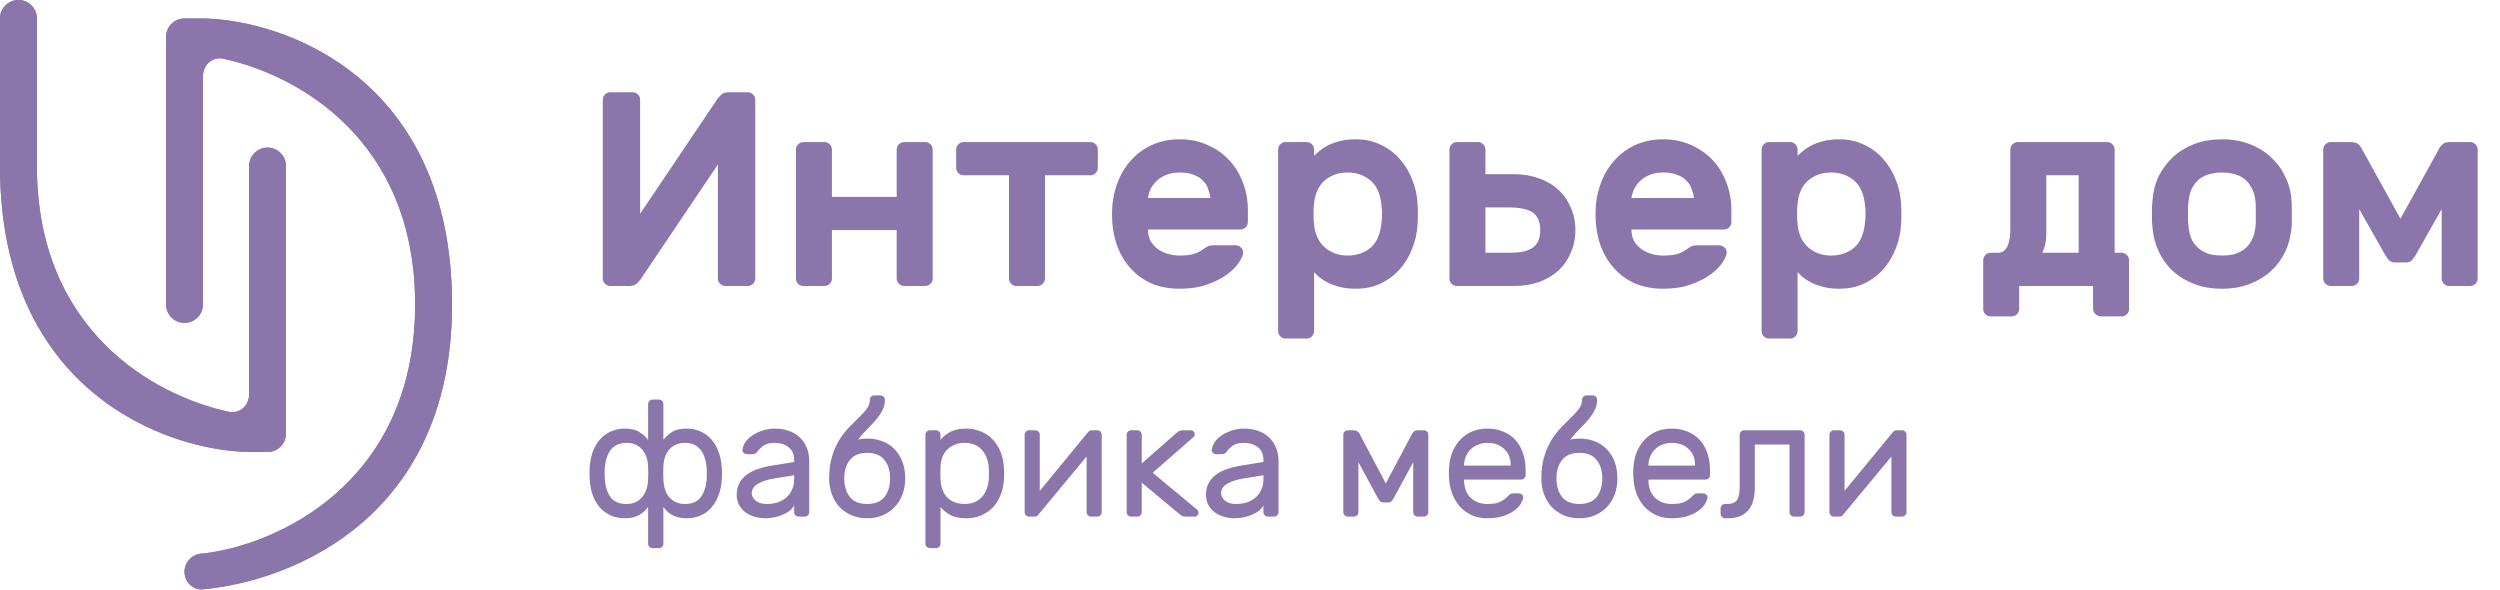 <svg width="271" height="64" viewBox="0 0 271 64" fill="none" xmlns="http://www.w3.org/2000/svg">
<path d="M27 18C27 16.895 27.895 16 29 16C30.105 16 31 16.895 31 18L31 47C31 48.105 30.105 49 29 49H27C18 48.833 2.13312e-06 42.4 0 18V2C0 0.895 0.895 1.85047e-07 2 1.19209e-07C3.105 5.33718e-08 4 0.895 4 2L4 18C4 35.868 16.743 42.904 24.804 44.64C25.967 44.89 27 43.961 27 42.771L27 18Z" fill="#8B76AC"/>
<path d="M18 33C18 34.105 18.895 35 20 35C21.105 35 22 34.105 22 33V8.229C22 7.039 23.033 6.11 24.196 6.36C32.257 8.096 45 15.132 45 33C45 52.6 29.667 59.167 22 60C20.905 60 20 60.888 20 61.983C20 63.091 20.908 63.989 22.012 63.884C32.112 62.916 49 55.805 49 33C49 8.6 31 2.167 22 2H20C18.895 2 18 2.895 18 4V33Z" fill="#8B76AC"/>
<path d="M27 18C27 16.895 27.895 16 29 16C30.105 16 31 16.895 31 18L31 47C31 48.105 30.105 49 29 49H27C18 48.833 2.13312e-06 42.4 0 18V2C0 0.895 0.895 1.85047e-07 2 1.19209e-07C3.105 5.33718e-08 4 0.895 4 2L4 18C4 35.868 16.743 42.904 24.804 44.64C25.967 44.89 27 43.961 27 42.771L27 18Z" fill="#8B76AC"/>
<path d="M18 33C18 34.105 18.895 35 20 35C21.105 35 22 34.105 22 33V8.229C22 7.039 23.033 6.11 24.196 6.36C32.257 8.096 45 15.132 45 33C45 52.6 29.667 59.167 22 60C20.905 60 20 60.888 20 61.983C20 63.091 20.908 63.989 22.012 63.884C32.112 62.916 49 55.805 49 33C49 8.6 31 2.167 22 2H20C18.895 2 18 2.895 18 4V33Z" fill="#8B76AC"/>
<path d="M68.25 31C68.59 31 68.85 30.91 69.03 30.73C69.21 30.55 69.34 30.41 69.42 30.31L77.82 17.83V30.19C77.82 30.41 77.9 30.6 78.06 30.76C78.22 30.92 78.41 31 78.63 31H81.06C81.28 31 81.47 30.92 81.63 30.76C81.79 30.6 81.87 30.41 81.87 30.19V10.81C81.87 10.59 81.79 10.4 81.63 10.24C81.47 10.08 81.28 10 81.06 10H78.96C78.62 10 78.36 10.09 78.18 10.27C78 10.45 77.87 10.59 77.79 10.69L69.39 23.17V10.81C69.39 10.59 69.31 10.4 69.15 10.24C68.99 10.08 68.8 10 68.58 10H66.15C65.93 10 65.74 10.08 65.58 10.24C65.42 10.4 65.34 10.59 65.34 10.81V30.19C65.34 30.41 65.42 30.6 65.58 30.76C65.74 30.92 65.93 31 66.15 31H68.25ZM100.291 15.4C100.511 15.4 100.701 15.48 100.861 15.64C101.021 15.8 101.101 15.99 101.101 16.21V30.19C101.101 30.41 101.021 30.6 100.861 30.76C100.701 30.92 100.511 31 100.291 31H98.011C97.791 31 97.601 30.92 97.441 30.76C97.281 30.6 97.201 30.41 97.201 30.19V24.94H90.181V30.19C90.181 30.41 90.101 30.6 89.941 30.76C89.781 30.92 89.591 31 89.371 31H87.091C86.871 31 86.681 30.93 86.521 30.79C86.361 30.63 86.281 30.43 86.281 30.19V16.21C86.281 15.99 86.361 15.8 86.521 15.64C86.681 15.48 86.871 15.4 87.091 15.4H89.371C89.591 15.4 89.781 15.48 89.941 15.64C90.101 15.8 90.181 15.99 90.181 16.21V21.34H97.201V16.21C97.201 15.99 97.281 15.8 97.441 15.64C97.601 15.48 97.791 15.4 98.011 15.4H100.291ZM118.196 15.4C118.416 15.4 118.606 15.48 118.766 15.64C118.926 15.8 119.006 15.99 119.006 16.21V18.19C119.006 18.41 118.926 18.6 118.766 18.76C118.606 18.92 118.416 19 118.196 19H113.276V30.19C113.276 30.41 113.196 30.6 113.036 30.76C112.876 30.92 112.686 31 112.466 31H110.186C109.966 31 109.776 30.92 109.616 30.76C109.456 30.6 109.376 30.41 109.376 30.19V19H104.456C104.236 19 104.046 18.92 103.886 18.76C103.726 18.6 103.646 18.41 103.646 18.19V16.21C103.646 15.99 103.726 15.8 103.886 15.64C104.046 15.48 104.236 15.4 104.456 15.4H118.196ZM120.54 23.2C120.54 22.08 120.71 21.03 121.05 20.05C121.39 19.05 121.88 18.19 122.52 17.47C123.16 16.73 123.93 16.15 124.83 15.73C125.75 15.31 126.77 15.1 127.89 15.1C129.01 15.1 130.02 15.31 130.92 15.73C131.84 16.13 132.62 16.68 133.26 17.38C133.9 18.06 134.39 18.87 134.73 19.81C135.09 20.73 135.27 21.7 135.27 22.72V24.07C135.27 24.29 135.19 24.48 135.03 24.64C134.87 24.8 134.68 24.88 134.46 24.88H124.44C124.44 25.34 124.53 25.75 124.71 26.11C124.91 26.45 125.17 26.74 125.49 26.98C125.81 27.22 126.18 27.4 126.6 27.52C127.02 27.64 127.45 27.7 127.89 27.7C128.53 27.7 129.05 27.64 129.45 27.52C129.85 27.38 130.18 27.21 130.44 27.01C130.66 26.85 130.84 26.74 130.98 26.68C131.12 26.62 131.31 26.59 131.55 26.59H133.95C134.17 26.59 134.36 26.67 134.52 26.83C134.7 26.99 134.78 27.18 134.76 27.4C134.74 27.68 134.58 28.04 134.28 28.48C134 28.92 133.57 29.35 132.99 29.77C132.41 30.19 131.69 30.55 130.83 30.85C129.99 31.15 129.01 31.3 127.89 31.3C126.77 31.3 125.75 31.11 124.83 30.73C123.93 30.33 123.16 29.77 122.52 29.05C121.88 28.33 121.39 27.48 121.05 26.5C120.71 25.5 120.54 24.4 120.54 23.2ZM127.89 18.7C127.31 18.7 126.81 18.79 126.39 18.97C125.99 19.13 125.65 19.35 125.37 19.63C125.09 19.89 124.87 20.19 124.71 20.53C124.57 20.85 124.48 21.16 124.44 21.46H131.22C131.18 21.16 131.1 20.85 130.98 20.53C130.88 20.19 130.7 19.89 130.44 19.63C130.2 19.35 129.87 19.13 129.45 18.97C129.05 18.79 128.53 18.7 127.89 18.7ZM146.977 31.3C146.357 31.3 145.797 31.24 145.297 31.12C144.817 31 144.387 30.85 144.007 30.67C143.647 30.49 143.337 30.3 143.077 30.1C142.817 29.88 142.607 29.68 142.447 29.5V35.89C142.447 36.11 142.367 36.3 142.207 36.46C142.047 36.62 141.857 36.7 141.637 36.7H139.357C139.137 36.7 138.947 36.62 138.787 36.46C138.627 36.3 138.547 36.11 138.547 35.89V16.21C138.547 15.99 138.627 15.8 138.787 15.64C138.947 15.48 139.137 15.4 139.357 15.4H141.637C141.857 15.4 142.047 15.48 142.207 15.64C142.367 15.8 142.447 15.99 142.447 16.21V16.9C142.607 16.72 142.817 16.53 143.077 16.33C143.337 16.11 143.647 15.91 144.007 15.73C144.387 15.55 144.817 15.4 145.297 15.28C145.797 15.16 146.357 15.1 146.977 15.1C147.977 15.1 148.877 15.3 149.677 15.7C150.497 16.08 151.187 16.6 151.747 17.26C152.327 17.9 152.777 18.65 153.097 19.51C153.437 20.35 153.627 21.23 153.667 22.15C153.687 22.45 153.697 22.8 153.697 23.2C153.697 23.6 153.687 23.95 153.667 24.25C153.627 25.17 153.437 26.06 153.097 26.92C152.777 27.76 152.327 28.51 151.747 29.17C151.187 29.81 150.497 30.33 149.677 30.73C148.877 31.11 147.977 31.3 146.977 31.3ZM149.767 24.04C149.827 23.48 149.827 22.92 149.767 22.36C149.647 21.06 149.247 20.13 148.567 19.57C147.887 18.99 147.057 18.7 146.077 18.7C145.097 18.7 144.267 18.99 143.587 19.57C142.927 20.15 142.547 20.98 142.447 22.06C142.407 22.36 142.387 22.74 142.387 23.2C142.387 23.66 142.407 24.04 142.447 24.34C142.547 25.38 142.927 26.2 143.587 26.8C144.267 27.4 145.097 27.7 146.077 27.7C147.057 27.7 147.887 27.42 148.567 26.86C149.247 26.28 149.647 25.34 149.767 24.04ZM170.771 24.94C170.771 25.84 170.601 26.67 170.261 27.43C169.941 28.17 169.491 28.81 168.911 29.35C168.331 29.87 167.631 30.28 166.811 30.58C165.991 30.86 165.091 31 164.111 31H157.931C157.711 31 157.521 30.92 157.361 30.76C157.201 30.6 157.121 30.41 157.121 30.19V16.21C157.121 15.99 157.201 15.8 157.361 15.64C157.521 15.48 157.711 15.4 157.931 15.4H160.211C160.431 15.4 160.621 15.48 160.781 15.64C160.941 15.8 161.021 15.99 161.021 16.21V18.88H164.111C165.091 18.88 165.991 19.03 166.811 19.33C167.631 19.61 168.331 20.02 168.911 20.56C169.491 21.08 169.941 21.72 170.261 22.48C170.601 23.22 170.771 24.04 170.771 24.94ZM161.021 27.4H163.601C164.101 27.4 164.551 27.37 164.951 27.31C165.371 27.23 165.731 27.1 166.031 26.92C166.331 26.74 166.561 26.49 166.721 26.17C166.881 25.85 166.961 25.44 166.961 24.94C166.961 24.44 166.881 24.03 166.721 23.71C166.561 23.39 166.331 23.14 166.031 22.96C165.731 22.78 165.371 22.66 164.951 22.6C164.551 22.52 164.101 22.48 163.601 22.48H161.021V27.4ZM172.952 23.2C172.952 22.08 173.122 21.03 173.462 20.05C173.802 19.05 174.292 18.19 174.932 17.47C175.572 16.73 176.342 16.15 177.242 15.73C178.162 15.31 179.182 15.1 180.302 15.1C181.422 15.1 182.432 15.31 183.332 15.73C184.252 16.13 185.032 16.68 185.672 17.38C186.312 18.06 186.802 18.87 187.142 19.81C187.502 20.73 187.682 21.7 187.682 22.72V24.07C187.682 24.29 187.602 24.48 187.442 24.64C187.282 24.8 187.092 24.88 186.872 24.88H176.852C176.852 25.34 176.942 25.75 177.122 26.11C177.322 26.45 177.582 26.74 177.902 26.98C178.222 27.22 178.592 27.4 179.012 27.52C179.432 27.64 179.862 27.7 180.302 27.7C180.942 27.7 181.462 27.64 181.862 27.52C182.262 27.38 182.592 27.21 182.852 27.01C183.072 26.85 183.252 26.74 183.392 26.68C183.532 26.62 183.722 26.59 183.962 26.59H186.362C186.582 26.59 186.772 26.67 186.932 26.83C187.112 26.99 187.192 27.18 187.172 27.4C187.152 27.68 186.992 28.04 186.692 28.48C186.412 28.92 185.982 29.35 185.402 29.77C184.822 30.19 184.102 30.55 183.242 30.85C182.402 31.15 181.422 31.3 180.302 31.3C179.182 31.3 178.162 31.11 177.242 30.73C176.342 30.33 175.572 29.77 174.932 29.05C174.292 28.33 173.802 27.48 173.462 26.5C173.122 25.5 172.952 24.4 172.952 23.2ZM180.302 18.7C179.722 18.7 179.222 18.79 178.802 18.97C178.402 19.13 178.062 19.35 177.782 19.63C177.502 19.89 177.282 20.19 177.122 20.53C176.982 20.85 176.892 21.16 176.852 21.46H183.632C183.592 21.16 183.512 20.85 183.392 20.53C183.292 20.19 183.112 19.89 182.852 19.63C182.612 19.35 182.282 19.13 181.862 18.97C181.462 18.79 180.942 18.7 180.302 18.7ZM199.389 31.3C198.769 31.3 198.209 31.24 197.709 31.12C197.229 31 196.799 30.85 196.419 30.67C196.059 30.49 195.749 30.3 195.489 30.1C195.229 29.88 195.019 29.68 194.859 29.5V35.89C194.859 36.11 194.779 36.3 194.619 36.46C194.459 36.62 194.269 36.7 194.049 36.7H191.769C191.549 36.7 191.359 36.62 191.199 36.46C191.039 36.3 190.959 36.11 190.959 35.89V16.21C190.959 15.99 191.039 15.8 191.199 15.64C191.359 15.48 191.549 15.4 191.769 15.4H194.049C194.269 15.4 194.459 15.48 194.619 15.64C194.779 15.8 194.859 15.99 194.859 16.21V16.9C195.019 16.72 195.229 16.53 195.489 16.33C195.749 16.11 196.059 15.91 196.419 15.73C196.799 15.55 197.229 15.4 197.709 15.28C198.209 15.16 198.769 15.1 199.389 15.1C200.389 15.1 201.289 15.3 202.089 15.7C202.909 16.08 203.599 16.6 204.159 17.26C204.739 17.9 205.189 18.65 205.509 19.51C205.849 20.35 206.039 21.23 206.079 22.15C206.099 22.45 206.109 22.8 206.109 23.2C206.109 23.6 206.099 23.95 206.079 24.25C206.039 25.17 205.849 26.06 205.509 26.92C205.189 27.76 204.739 28.51 204.159 29.17C203.599 29.81 202.909 30.33 202.089 30.73C201.289 31.11 200.389 31.3 199.389 31.3ZM202.179 24.04C202.239 23.48 202.239 22.92 202.179 22.36C202.059 21.06 201.659 20.13 200.979 19.57C200.299 18.99 199.469 18.7 198.489 18.7C197.509 18.7 196.679 18.99 195.999 19.57C195.339 20.15 194.959 20.98 194.859 22.06C194.819 22.36 194.799 22.74 194.799 23.2C194.799 23.66 194.819 24.04 194.859 24.34C194.959 25.38 195.339 26.2 195.999 26.8C196.679 27.4 197.509 27.7 198.489 27.7C199.469 27.7 200.299 27.42 200.979 26.86C201.659 26.28 202.059 25.34 202.179 24.04ZM217.919 16.21C217.919 15.99 217.999 15.8 218.159 15.64C218.319 15.48 218.509 15.4 218.729 15.4H228.419C228.639 15.4 228.829 15.48 228.989 15.64C229.149 15.8 229.229 15.99 229.229 16.21V27.4H229.979C230.199 27.4 230.389 27.48 230.549 27.64C230.709 27.8 230.789 27.99 230.789 28.21V33.49C230.789 33.71 230.709 33.9 230.549 34.06C230.389 34.22 230.199 34.3 229.979 34.3H227.789C227.569 34.3 227.359 34.22 227.159 34.06C226.979 33.9 226.889 33.71 226.889 33.49V31H218.879V33.49C218.879 33.71 218.799 33.9 218.639 34.06C218.479 34.22 218.289 34.3 218.069 34.3H215.789C215.569 34.3 215.379 34.22 215.219 34.06C215.059 33.9 214.979 33.71 214.979 33.49V28.21C214.979 27.99 215.059 27.8 215.219 27.64C215.379 27.48 215.569 27.4 215.789 27.4H216.569C216.849 27.4 217.069 27.33 217.229 27.19C217.409 27.03 217.549 26.83 217.649 26.59C217.749 26.35 217.819 26.08 217.859 25.78C217.899 25.46 217.919 25.15 217.919 24.85V16.21ZM225.329 27.4V19H221.819V25.24C221.819 25.72 221.779 26.13 221.699 26.47C221.639 26.81 221.529 27.12 221.369 27.4H225.329ZM240.866 15.1C241.966 15.1 242.956 15.27 243.836 15.61C244.736 15.95 245.506 16.42 246.146 17.02C246.806 17.62 247.326 18.32 247.706 19.12C248.106 19.92 248.336 20.78 248.396 21.7C248.416 21.88 248.426 22.11 248.426 22.39C248.426 22.67 248.426 22.95 248.426 23.23C248.426 23.51 248.426 23.79 248.426 24.07C248.426 24.33 248.416 24.55 248.396 24.73C248.316 25.65 248.086 26.51 247.706 27.31C247.326 28.11 246.806 28.81 246.146 29.41C245.506 29.99 244.736 30.45 243.836 30.79C242.956 31.13 241.966 31.3 240.866 31.3C239.766 31.3 238.766 31.13 237.866 30.79C236.986 30.45 236.216 29.99 235.556 29.41C234.916 28.81 234.406 28.11 234.026 27.31C233.646 26.51 233.416 25.65 233.336 24.73C233.316 24.55 233.296 24.33 233.276 24.07C233.276 23.79 233.276 23.51 233.276 23.23C233.276 22.95 233.276 22.67 233.276 22.39C233.296 22.11 233.316 21.88 233.336 21.7C233.396 20.78 233.616 19.92 233.996 19.12C234.396 18.32 234.916 17.62 235.556 17.02C236.216 16.42 236.986 15.95 237.866 15.61C238.766 15.27 239.766 15.1 240.866 15.1ZM244.496 21.85C244.436 21.23 244.286 20.72 244.046 20.32C243.826 19.9 243.546 19.57 243.206 19.33C242.866 19.09 242.496 18.93 242.096 18.85C241.696 18.75 241.286 18.7 240.866 18.7C240.446 18.7 240.036 18.75 239.636 18.85C239.236 18.93 238.866 19.09 238.526 19.33C238.186 19.57 237.896 19.9 237.656 20.32C237.436 20.72 237.296 21.23 237.236 21.85C237.216 22.01 237.196 22.21 237.176 22.45C237.176 22.69 237.176 22.94 237.176 23.2C237.176 23.46 237.176 23.72 237.176 23.98C237.196 24.22 237.216 24.41 237.236 24.55C237.296 25.17 237.436 25.69 237.656 26.11C237.896 26.51 238.186 26.83 238.526 27.07C238.866 27.31 239.236 27.48 239.636 27.58C240.036 27.66 240.446 27.7 240.866 27.7C241.286 27.7 241.696 27.66 242.096 27.58C242.496 27.48 242.866 27.31 243.206 27.07C243.546 26.83 243.826 26.51 244.046 26.11C244.286 25.69 244.436 25.17 244.496 24.55C244.516 24.41 244.526 24.22 244.526 23.98C244.526 23.72 244.526 23.46 244.526 23.2C244.526 22.94 244.526 22.69 244.526 22.45C244.526 22.21 244.516 22.01 244.496 21.85ZM260.208 23.71L264.468 16C264.528 15.88 264.638 15.75 264.798 15.61C264.958 15.47 265.238 15.4 265.638 15.4H267.768C267.988 15.4 268.178 15.48 268.338 15.64C268.498 15.8 268.578 15.99 268.578 16.21V30.19C268.578 30.41 268.498 30.6 268.338 30.76C268.178 30.92 267.988 31 267.768 31H265.488C265.268 31 265.078 30.92 264.918 30.76C264.758 30.6 264.678 30.41 264.678 30.19V22.66L261.828 27.7C261.728 27.86 261.598 28.03 261.438 28.21C261.278 28.37 261.058 28.45 260.778 28.45H259.638C259.358 28.45 259.138 28.37 258.978 28.21C258.818 28.03 258.688 27.86 258.588 27.7L255.738 22.66V30.19C255.738 30.41 255.658 30.6 255.498 30.76C255.338 30.92 255.148 31 254.928 31H252.648C252.428 31 252.238 30.92 252.078 30.76C251.918 30.6 251.838 30.41 251.838 30.19V16.21C251.838 15.99 251.918 15.8 252.078 15.64C252.238 15.48 252.428 15.4 252.648 15.4H254.778C255.178 15.4 255.458 15.47 255.618 15.61C255.778 15.75 255.888 15.88 255.948 16L260.208 23.71Z" fill="#8B76AC"/>
<path d="M67.734 56.18C67.194 56.18 66.696 56.084 66.24 55.892C65.784 55.688 65.388 55.406 65.052 55.046C64.728 54.674 64.464 54.224 64.26 53.696C64.068 53.168 63.954 52.574 63.918 51.914C63.906 51.734 63.9 51.542 63.9 51.338C63.9 51.122 63.906 50.924 63.918 50.744C63.954 50.084 64.068 49.49 64.26 48.962C64.464 48.434 64.728 47.984 65.052 47.612C65.388 47.24 65.784 46.958 66.24 46.766C66.696 46.562 67.194 46.46 67.734 46.46C68.418 46.46 68.946 46.586 69.318 46.838C69.702 47.078 70.014 47.36 70.254 47.684V43.796C70.254 43.664 70.302 43.55 70.398 43.454C70.494 43.358 70.608 43.31 70.74 43.31H71.424C71.556 43.31 71.67 43.358 71.766 43.454C71.862 43.55 71.91 43.664 71.91 43.796V47.684C72.15 47.36 72.456 47.078 72.828 46.838C73.212 46.586 73.746 46.46 74.43 46.46C74.97 46.46 75.468 46.562 75.924 46.766C76.38 46.958 76.77 47.24 77.094 47.612C77.43 47.984 77.694 48.434 77.886 48.962C78.09 49.49 78.21 50.084 78.246 50.744C78.258 50.924 78.264 51.122 78.264 51.338C78.264 51.542 78.258 51.734 78.246 51.914C78.21 52.574 78.09 53.168 77.886 53.696C77.694 54.224 77.43 54.674 77.094 55.046C76.77 55.406 76.38 55.688 75.924 55.892C75.468 56.084 74.97 56.18 74.43 56.18C74.082 56.18 73.776 56.144 73.512 56.072C73.248 56 73.014 55.91 72.81 55.802C72.618 55.682 72.444 55.55 72.288 55.406C72.144 55.25 72.018 55.1 71.91 54.956V58.934C71.91 59.066 71.862 59.18 71.766 59.276C71.67 59.372 71.556 59.42 71.424 59.42H70.74C70.608 59.42 70.494 59.372 70.398 59.276C70.302 59.18 70.254 59.066 70.254 58.934V54.956C70.146 55.1 70.014 55.25 69.858 55.406C69.714 55.55 69.54 55.682 69.336 55.802C69.144 55.91 68.916 56 68.652 56.072C68.388 56.144 68.082 56.18 67.734 56.18ZM70.254 50.546C70.218 49.766 69.99 49.148 69.57 48.692C69.162 48.236 68.61 48.008 67.914 48.008C67.17 48.008 66.6 48.26 66.204 48.764C65.82 49.268 65.604 49.952 65.556 50.816C65.544 51.152 65.544 51.488 65.556 51.824C65.604 52.688 65.808 53.372 66.168 53.876C66.54 54.38 67.122 54.632 67.914 54.632C68.586 54.632 69.132 54.404 69.552 53.948C69.984 53.48 70.218 52.82 70.254 51.968C70.266 51.788 70.272 51.554 70.272 51.266C70.272 50.966 70.266 50.726 70.254 50.546ZM71.91 50.546C71.898 50.726 71.892 50.966 71.892 51.266C71.892 51.554 71.898 51.788 71.91 51.968C71.946 52.82 72.174 53.48 72.594 53.948C73.026 54.404 73.578 54.632 74.25 54.632C75.042 54.632 75.618 54.38 75.978 53.876C76.35 53.372 76.56 52.688 76.608 51.824C76.62 51.488 76.62 51.152 76.608 50.816C76.56 49.952 76.338 49.268 75.942 48.764C75.558 48.26 74.994 48.008 74.25 48.008C73.554 48.008 72.996 48.236 72.576 48.692C72.168 49.148 71.946 49.766 71.91 50.546ZM79.856 53.642C79.856 53.162 79.952 52.742 80.144 52.382C80.336 52.022 80.6 51.716 80.936 51.464C81.272 51.212 81.662 51.008 82.106 50.852C82.562 50.696 83.042 50.576 83.546 50.492L86.084 50.078V49.844C86.084 49.232 85.88 48.776 85.472 48.476C85.076 48.164 84.578 48.008 83.978 48.008C83.45 48.008 83.048 48.104 82.772 48.296C82.508 48.488 82.28 48.716 82.088 48.98C82.016 49.076 81.938 49.142 81.854 49.178C81.77 49.214 81.656 49.232 81.512 49.232H80.972C80.84 49.232 80.72 49.184 80.612 49.088C80.516 48.992 80.474 48.878 80.486 48.746C80.51 48.482 80.612 48.212 80.792 47.936C80.984 47.66 81.236 47.414 81.548 47.198C81.872 46.982 82.238 46.808 82.646 46.676C83.066 46.532 83.51 46.46 83.978 46.46C84.518 46.46 85.016 46.538 85.472 46.694C85.94 46.85 86.336 47.078 86.66 47.378C86.996 47.678 87.254 48.05 87.434 48.494C87.626 48.938 87.722 49.448 87.722 50.024V55.514C87.722 55.646 87.674 55.76 87.578 55.856C87.482 55.952 87.368 56 87.236 56H86.57C86.438 56 86.324 55.952 86.228 55.856C86.132 55.76 86.084 55.646 86.084 55.514V54.776C85.976 55.004 85.808 55.208 85.58 55.388C85.352 55.556 85.088 55.7 84.788 55.82C84.5 55.94 84.194 56.03 83.87 56.09C83.558 56.15 83.264 56.18 82.988 56.18C82.52 56.18 82.088 56.114 81.692 55.982C81.308 55.85 80.978 55.676 80.702 55.46C80.438 55.232 80.228 54.962 80.072 54.65C79.928 54.338 79.856 54.002 79.856 53.642ZM83.168 54.632C83.6 54.632 83.996 54.566 84.356 54.434C84.716 54.302 85.022 54.122 85.274 53.894C85.538 53.654 85.736 53.372 85.868 53.048C86.012 52.724 86.084 52.364 86.084 51.968V51.518L83.96 51.86C83.204 51.98 82.604 52.172 82.16 52.436C81.716 52.7 81.494 53.042 81.494 53.462C81.494 53.594 81.524 53.726 81.584 53.858C81.644 53.99 81.74 54.116 81.872 54.236C82.004 54.356 82.172 54.452 82.376 54.524C82.592 54.596 82.856 54.632 83.168 54.632ZM95.928 43.346C95.928 43.766 95.832 44.15 95.64 44.498C95.46 44.846 95.226 45.188 94.938 45.524C94.662 45.848 94.35 46.184 94.002 46.532C93.666 46.868 93.336 47.24 93.012 47.648C93.312 47.576 93.642 47.54 94.002 47.54C94.602 47.54 95.154 47.636 95.658 47.828C96.162 48.02 96.594 48.302 96.954 48.674C97.326 49.046 97.614 49.502 97.818 50.042C98.022 50.57 98.124 51.176 98.124 51.86C98.124 52.496 98.022 53.084 97.818 53.624C97.614 54.152 97.326 54.608 96.954 54.992C96.594 55.364 96.162 55.658 95.658 55.874C95.154 56.078 94.602 56.18 94.002 56.18C93.402 56.18 92.85 56.078 92.346 55.874C91.842 55.658 91.404 55.364 91.032 54.992C90.672 54.608 90.39 54.152 90.186 53.624C89.982 53.084 89.88 52.496 89.88 51.86C89.88 50.936 89.988 50.132 90.204 49.448C90.42 48.752 90.69 48.146 91.014 47.63C91.35 47.114 91.704 46.664 92.076 46.28C92.46 45.896 92.814 45.542 93.138 45.218C93.474 44.894 93.75 44.588 93.966 44.3C94.182 44 94.29 43.682 94.29 43.346C94.29 43.214 94.338 43.1 94.434 43.004C94.53 42.908 94.644 42.86 94.776 42.86H95.442C95.574 42.86 95.688 42.908 95.784 43.004C95.88 43.1 95.928 43.214 95.928 43.346ZM94.002 49.088C93.162 49.088 92.538 49.346 92.13 49.862C91.722 50.366 91.518 51.032 91.518 51.86C91.518 52.688 91.722 53.36 92.13 53.876C92.538 54.38 93.162 54.632 94.002 54.632C94.842 54.632 95.466 54.38 95.874 53.876C96.282 53.36 96.486 52.688 96.486 51.86C96.486 51.032 96.282 50.366 95.874 49.862C95.466 49.346 94.842 49.088 94.002 49.088ZM104.743 56.18C103.999 56.18 103.405 56.054 102.961 55.802C102.517 55.538 102.181 55.256 101.953 54.956V58.934C101.953 59.066 101.905 59.18 101.809 59.276C101.713 59.372 101.599 59.42 101.467 59.42H100.801C100.669 59.42 100.555 59.372 100.459 59.276C100.363 59.18 100.315 59.066 100.315 58.934V47.126C100.315 46.994 100.363 46.88 100.459 46.784C100.555 46.688 100.669 46.64 100.801 46.64H101.467C101.599 46.64 101.713 46.688 101.809 46.784C101.905 46.88 101.953 46.994 101.953 47.126V47.684C102.193 47.36 102.535 47.078 102.979 46.838C103.423 46.586 104.011 46.46 104.743 46.46C105.307 46.46 105.829 46.562 106.309 46.766C106.801 46.958 107.227 47.24 107.587 47.612C107.947 47.984 108.235 48.434 108.451 48.962C108.667 49.49 108.793 50.084 108.829 50.744C108.841 50.924 108.847 51.122 108.847 51.338C108.847 51.542 108.841 51.734 108.829 51.914C108.793 52.574 108.667 53.168 108.451 53.696C108.235 54.224 107.947 54.674 107.587 55.046C107.227 55.406 106.801 55.688 106.309 55.892C105.829 56.084 105.307 56.18 104.743 56.18ZM101.953 50.546C101.941 50.726 101.935 50.966 101.935 51.266C101.935 51.554 101.941 51.788 101.953 51.968C101.989 52.82 102.241 53.48 102.709 53.948C103.189 54.404 103.807 54.632 104.563 54.632C105.355 54.632 105.979 54.38 106.435 53.876C106.891 53.372 107.143 52.688 107.191 51.824C107.203 51.488 107.203 51.152 107.191 50.816C107.143 49.952 106.891 49.268 106.435 48.764C105.979 48.26 105.355 48.008 104.563 48.008C103.819 48.008 103.207 48.236 102.727 48.692C102.247 49.148 101.989 49.766 101.953 50.546ZM118.273 56C118.141 56 118.027 55.952 117.931 55.856C117.835 55.76 117.787 55.646 117.787 55.514V49.484L112.549 55.802C112.453 55.934 112.321 56 112.153 56H111.541C111.409 56 111.295 55.952 111.199 55.856C111.115 55.76 111.073 55.646 111.073 55.514V47.126C111.073 46.994 111.121 46.88 111.217 46.784C111.313 46.688 111.427 46.64 111.559 46.64H112.225C112.357 46.64 112.471 46.688 112.567 46.784C112.663 46.88 112.711 46.994 112.711 47.126V53.21L117.949 46.838C118.009 46.778 118.063 46.73 118.111 46.694C118.171 46.658 118.249 46.64 118.345 46.64H118.939C119.071 46.64 119.185 46.688 119.281 46.784C119.377 46.88 119.425 46.994 119.425 47.126V55.514C119.425 55.646 119.377 55.76 119.281 55.856C119.185 55.952 119.071 56 118.939 56H118.273ZM123.767 50.24L127.511 46.946C127.583 46.886 127.673 46.82 127.781 46.748C127.901 46.676 128.045 46.64 128.213 46.64H129.077C129.197 46.64 129.299 46.682 129.383 46.766C129.467 46.85 129.509 46.952 129.509 47.072C129.509 47.132 129.497 47.192 129.473 47.252C129.461 47.3 129.407 47.36 129.311 47.432L124.955 51.248L129.743 55.226C129.863 55.322 129.923 55.436 129.923 55.568C129.923 55.688 129.881 55.79 129.797 55.874C129.713 55.958 129.611 56 129.491 56H128.555C128.375 56 128.219 55.964 128.087 55.892C127.967 55.82 127.877 55.754 127.817 55.694L123.767 52.328V55.514C123.767 55.646 123.719 55.76 123.623 55.856C123.527 55.952 123.413 56 123.281 56H122.615C122.483 56 122.369 55.952 122.273 55.856C122.177 55.76 122.129 55.646 122.129 55.514V47.126C122.129 46.994 122.177 46.88 122.273 46.784C122.369 46.688 122.483 46.64 122.615 46.64H123.281C123.413 46.64 123.527 46.688 123.623 46.784C123.719 46.88 123.767 46.994 123.767 47.126V50.24ZM130.727 53.642C130.727 53.162 130.823 52.742 131.015 52.382C131.207 52.022 131.471 51.716 131.807 51.464C132.143 51.212 132.533 51.008 132.977 50.852C133.433 50.696 133.913 50.576 134.417 50.492L136.955 50.078V49.844C136.955 49.232 136.751 48.776 136.343 48.476C135.947 48.164 135.449 48.008 134.849 48.008C134.321 48.008 133.919 48.104 133.643 48.296C133.379 48.488 133.151 48.716 132.959 48.98C132.887 49.076 132.809 49.142 132.725 49.178C132.641 49.214 132.527 49.232 132.383 49.232H131.843C131.711 49.232 131.591 49.184 131.483 49.088C131.387 48.992 131.345 48.878 131.357 48.746C131.381 48.482 131.483 48.212 131.663 47.936C131.855 47.66 132.107 47.414 132.419 47.198C132.743 46.982 133.109 46.808 133.517 46.676C133.937 46.532 134.381 46.46 134.849 46.46C135.389 46.46 135.887 46.538 136.343 46.694C136.811 46.85 137.207 47.078 137.531 47.378C137.867 47.678 138.125 48.05 138.305 48.494C138.497 48.938 138.593 49.448 138.593 50.024V55.514C138.593 55.646 138.545 55.76 138.449 55.856C138.353 55.952 138.239 56 138.107 56H137.441C137.309 56 137.195 55.952 137.099 55.856C137.003 55.76 136.955 55.646 136.955 55.514V54.776C136.847 55.004 136.679 55.208 136.451 55.388C136.223 55.556 135.959 55.7 135.659 55.82C135.371 55.94 135.065 56.03 134.741 56.09C134.429 56.15 134.135 56.18 133.859 56.18C133.391 56.18 132.959 56.114 132.563 55.982C132.179 55.85 131.849 55.676 131.573 55.46C131.309 55.232 131.099 54.962 130.943 54.65C130.799 54.338 130.727 54.002 130.727 53.642ZM134.039 54.632C134.471 54.632 134.867 54.566 135.227 54.434C135.587 54.302 135.893 54.122 136.145 53.894C136.409 53.654 136.607 53.372 136.739 53.048C136.883 52.724 136.955 52.364 136.955 51.968V51.518L134.831 51.86C134.075 51.98 133.475 52.172 133.031 52.436C132.587 52.7 132.365 53.042 132.365 53.462C132.365 53.594 132.395 53.726 132.455 53.858C132.515 53.99 132.611 54.116 132.743 54.236C132.875 54.356 133.043 54.452 133.247 54.524C133.463 54.596 133.727 54.632 134.039 54.632ZM150.222 52.4L153.084 47C153.12 46.928 153.186 46.85 153.282 46.766C153.39 46.682 153.546 46.64 153.75 46.64H154.344C154.476 46.64 154.59 46.688 154.686 46.784C154.782 46.88 154.83 46.994 154.83 47.126V55.514C154.83 55.646 154.782 55.76 154.686 55.856C154.59 55.952 154.476 56 154.344 56H153.678C153.546 56 153.432 55.952 153.336 55.856C153.24 55.76 153.192 55.646 153.192 55.514V50.096L151.068 54.02C151.008 54.128 150.93 54.23 150.834 54.326C150.75 54.422 150.618 54.47 150.438 54.47H150.006C149.826 54.47 149.688 54.422 149.592 54.326C149.508 54.23 149.436 54.128 149.376 54.02L147.252 50.096V55.514C147.252 55.646 147.204 55.76 147.108 55.856C147.012 55.952 146.898 56 146.766 56H146.1C145.968 56 145.854 55.952 145.758 55.856C145.662 55.76 145.614 55.646 145.614 55.514V47.126C145.614 46.994 145.662 46.88 145.758 46.784C145.854 46.688 145.968 46.64 146.1 46.64H146.694C146.898 46.64 147.048 46.682 147.144 46.766C147.252 46.85 147.324 46.928 147.36 47L150.222 52.4ZM157.1 50.42C157.148 49.868 157.28 49.352 157.496 48.872C157.712 48.392 157.994 47.972 158.342 47.612C158.69 47.252 159.104 46.97 159.584 46.766C160.076 46.562 160.622 46.46 161.222 46.46C161.87 46.46 162.446 46.568 162.95 46.784C163.466 46.988 163.904 47.288 164.264 47.684C164.624 48.08 164.9 48.56 165.092 49.124C165.284 49.688 165.38 50.318 165.38 51.014V51.5C165.38 51.632 165.332 51.746 165.236 51.842C165.14 51.938 165.026 51.986 164.894 51.986H158.702V52.094C158.726 52.91 158.972 53.54 159.44 53.984C159.92 54.416 160.514 54.632 161.222 54.632C161.882 54.632 162.374 54.542 162.698 54.362C163.034 54.17 163.304 53.96 163.508 53.732C163.604 53.636 163.688 53.57 163.76 53.534C163.832 53.498 163.94 53.48 164.084 53.48H164.624C164.756 53.48 164.876 53.528 164.984 53.624C165.092 53.72 165.134 53.834 165.11 53.966C165.074 54.182 164.972 54.422 164.804 54.686C164.636 54.938 164.39 55.178 164.066 55.406C163.754 55.622 163.358 55.808 162.878 55.964C162.41 56.108 161.858 56.18 161.222 56.18C160.622 56.18 160.082 56.078 159.602 55.874C159.122 55.658 158.702 55.37 158.342 55.01C157.994 54.638 157.712 54.206 157.496 53.714C157.28 53.21 157.148 52.664 157.1 52.076C157.04 51.524 157.04 50.972 157.1 50.42ZM158.702 50.474H163.76V50.42C163.76 49.688 163.526 49.106 163.058 48.674C162.602 48.23 161.99 48.008 161.222 48.008C160.874 48.008 160.55 48.068 160.25 48.188C159.95 48.296 159.686 48.458 159.458 48.674C159.23 48.878 159.05 49.13 158.918 49.43C158.786 49.73 158.714 50.06 158.702 50.42V50.474ZM173.131 43.346C173.131 43.766 173.035 44.15 172.843 44.498C172.663 44.846 172.429 45.188 172.141 45.524C171.865 45.848 171.553 46.184 171.205 46.532C170.869 46.868 170.539 47.24 170.215 47.648C170.515 47.576 170.845 47.54 171.205 47.54C171.805 47.54 172.357 47.636 172.861 47.828C173.365 48.02 173.797 48.302 174.157 48.674C174.529 49.046 174.817 49.502 175.021 50.042C175.225 50.57 175.327 51.176 175.327 51.86C175.327 52.496 175.225 53.084 175.021 53.624C174.817 54.152 174.529 54.608 174.157 54.992C173.797 55.364 173.365 55.658 172.861 55.874C172.357 56.078 171.805 56.18 171.205 56.18C170.605 56.18 170.053 56.078 169.549 55.874C169.045 55.658 168.607 55.364 168.235 54.992C167.875 54.608 167.593 54.152 167.389 53.624C167.185 53.084 167.083 52.496 167.083 51.86C167.083 50.936 167.191 50.132 167.407 49.448C167.623 48.752 167.893 48.146 168.217 47.63C168.553 47.114 168.907 46.664 169.279 46.28C169.663 45.896 170.017 45.542 170.341 45.218C170.677 44.894 170.953 44.588 171.169 44.3C171.385 44 171.493 43.682 171.493 43.346C171.493 43.214 171.541 43.1 171.637 43.004C171.733 42.908 171.847 42.86 171.979 42.86H172.645C172.777 42.86 172.891 42.908 172.987 43.004C173.083 43.1 173.131 43.214 173.131 43.346ZM171.205 49.088C170.365 49.088 169.741 49.346 169.333 49.862C168.925 50.366 168.721 51.032 168.721 51.86C168.721 52.688 168.925 53.36 169.333 53.876C169.741 54.38 170.365 54.632 171.205 54.632C172.045 54.632 172.669 54.38 173.077 53.876C173.485 53.36 173.689 52.688 173.689 51.86C173.689 51.032 173.485 50.366 173.077 49.862C172.669 49.346 172.045 49.088 171.205 49.088ZM177.086 50.42C177.134 49.868 177.266 49.352 177.482 48.872C177.698 48.392 177.98 47.972 178.328 47.612C178.676 47.252 179.09 46.97 179.57 46.766C180.062 46.562 180.608 46.46 181.208 46.46C181.856 46.46 182.432 46.568 182.936 46.784C183.452 46.988 183.89 47.288 184.25 47.684C184.61 48.08 184.886 48.56 185.078 49.124C185.27 49.688 185.366 50.318 185.366 51.014V51.5C185.366 51.632 185.318 51.746 185.222 51.842C185.126 51.938 185.012 51.986 184.88 51.986H178.688V52.094C178.712 52.91 178.958 53.54 179.426 53.984C179.906 54.416 180.5 54.632 181.208 54.632C181.868 54.632 182.36 54.542 182.684 54.362C183.02 54.17 183.29 53.96 183.494 53.732C183.59 53.636 183.674 53.57 183.746 53.534C183.818 53.498 183.926 53.48 184.07 53.48H184.61C184.742 53.48 184.862 53.528 184.97 53.624C185.078 53.72 185.12 53.834 185.096 53.966C185.06 54.182 184.958 54.422 184.79 54.686C184.622 54.938 184.376 55.178 184.052 55.406C183.74 55.622 183.344 55.808 182.864 55.964C182.396 56.108 181.844 56.18 181.208 56.18C180.608 56.18 180.068 56.078 179.588 55.874C179.108 55.658 178.688 55.37 178.328 55.01C177.98 54.638 177.698 54.206 177.482 53.714C177.266 53.21 177.134 52.664 177.086 52.076C177.026 51.524 177.026 50.972 177.086 50.42ZM178.688 50.474H183.746V50.42C183.746 49.688 183.512 49.106 183.044 48.674C182.588 48.23 181.976 48.008 181.208 48.008C180.86 48.008 180.536 48.068 180.236 48.188C179.936 48.296 179.672 48.458 179.444 48.674C179.216 48.878 179.036 49.13 178.904 49.43C178.772 49.73 178.7 50.06 178.688 50.42V50.474ZM188.582 47.126C188.582 46.994 188.63 46.88 188.726 46.784C188.822 46.688 188.936 46.64 189.068 46.64H195.134C195.266 46.64 195.38 46.688 195.476 46.784C195.572 46.88 195.62 46.994 195.62 47.126V55.514C195.62 55.646 195.572 55.76 195.476 55.856C195.38 55.952 195.266 56 195.134 56H194.468C194.336 56 194.222 55.952 194.126 55.856C194.03 55.76 193.982 55.646 193.982 55.514V48.188H190.22V52.886C190.22 53.378 190.166 53.828 190.058 54.236C189.962 54.632 189.794 54.974 189.554 55.262C189.326 55.55 189.02 55.778 188.636 55.946C188.252 56.102 187.778 56.18 187.214 56.18H186.998C186.866 56.18 186.752 56.132 186.656 56.036C186.56 55.94 186.512 55.826 186.512 55.694V55.118C186.512 54.986 186.56 54.872 186.656 54.776C186.752 54.68 186.866 54.632 186.998 54.632H187.214C187.766 54.632 188.132 54.476 188.312 54.164C188.492 53.84 188.582 53.408 188.582 52.868V47.126ZM205.513 56C205.381 56 205.267 55.952 205.171 55.856C205.075 55.76 205.027 55.646 205.027 55.514V49.484L199.789 55.802C199.693 55.934 199.561 56 199.393 56H198.781C198.649 56 198.535 55.952 198.439 55.856C198.355 55.76 198.313 55.646 198.313 55.514V47.126C198.313 46.994 198.361 46.88 198.457 46.784C198.553 46.688 198.667 46.64 198.799 46.64H199.465C199.597 46.64 199.711 46.688 199.807 46.784C199.903 46.88 199.951 46.994 199.951 47.126V53.21L205.189 46.838C205.249 46.778 205.303 46.73 205.351 46.694C205.411 46.658 205.489 46.64 205.585 46.64H206.179C206.311 46.64 206.425 46.688 206.521 46.784C206.617 46.88 206.665 46.994 206.665 47.126V55.514C206.665 55.646 206.617 55.76 206.521 55.856C206.425 55.952 206.311 56 206.179 56H205.513Z" fill="#8B76AC"/>
</svg>
